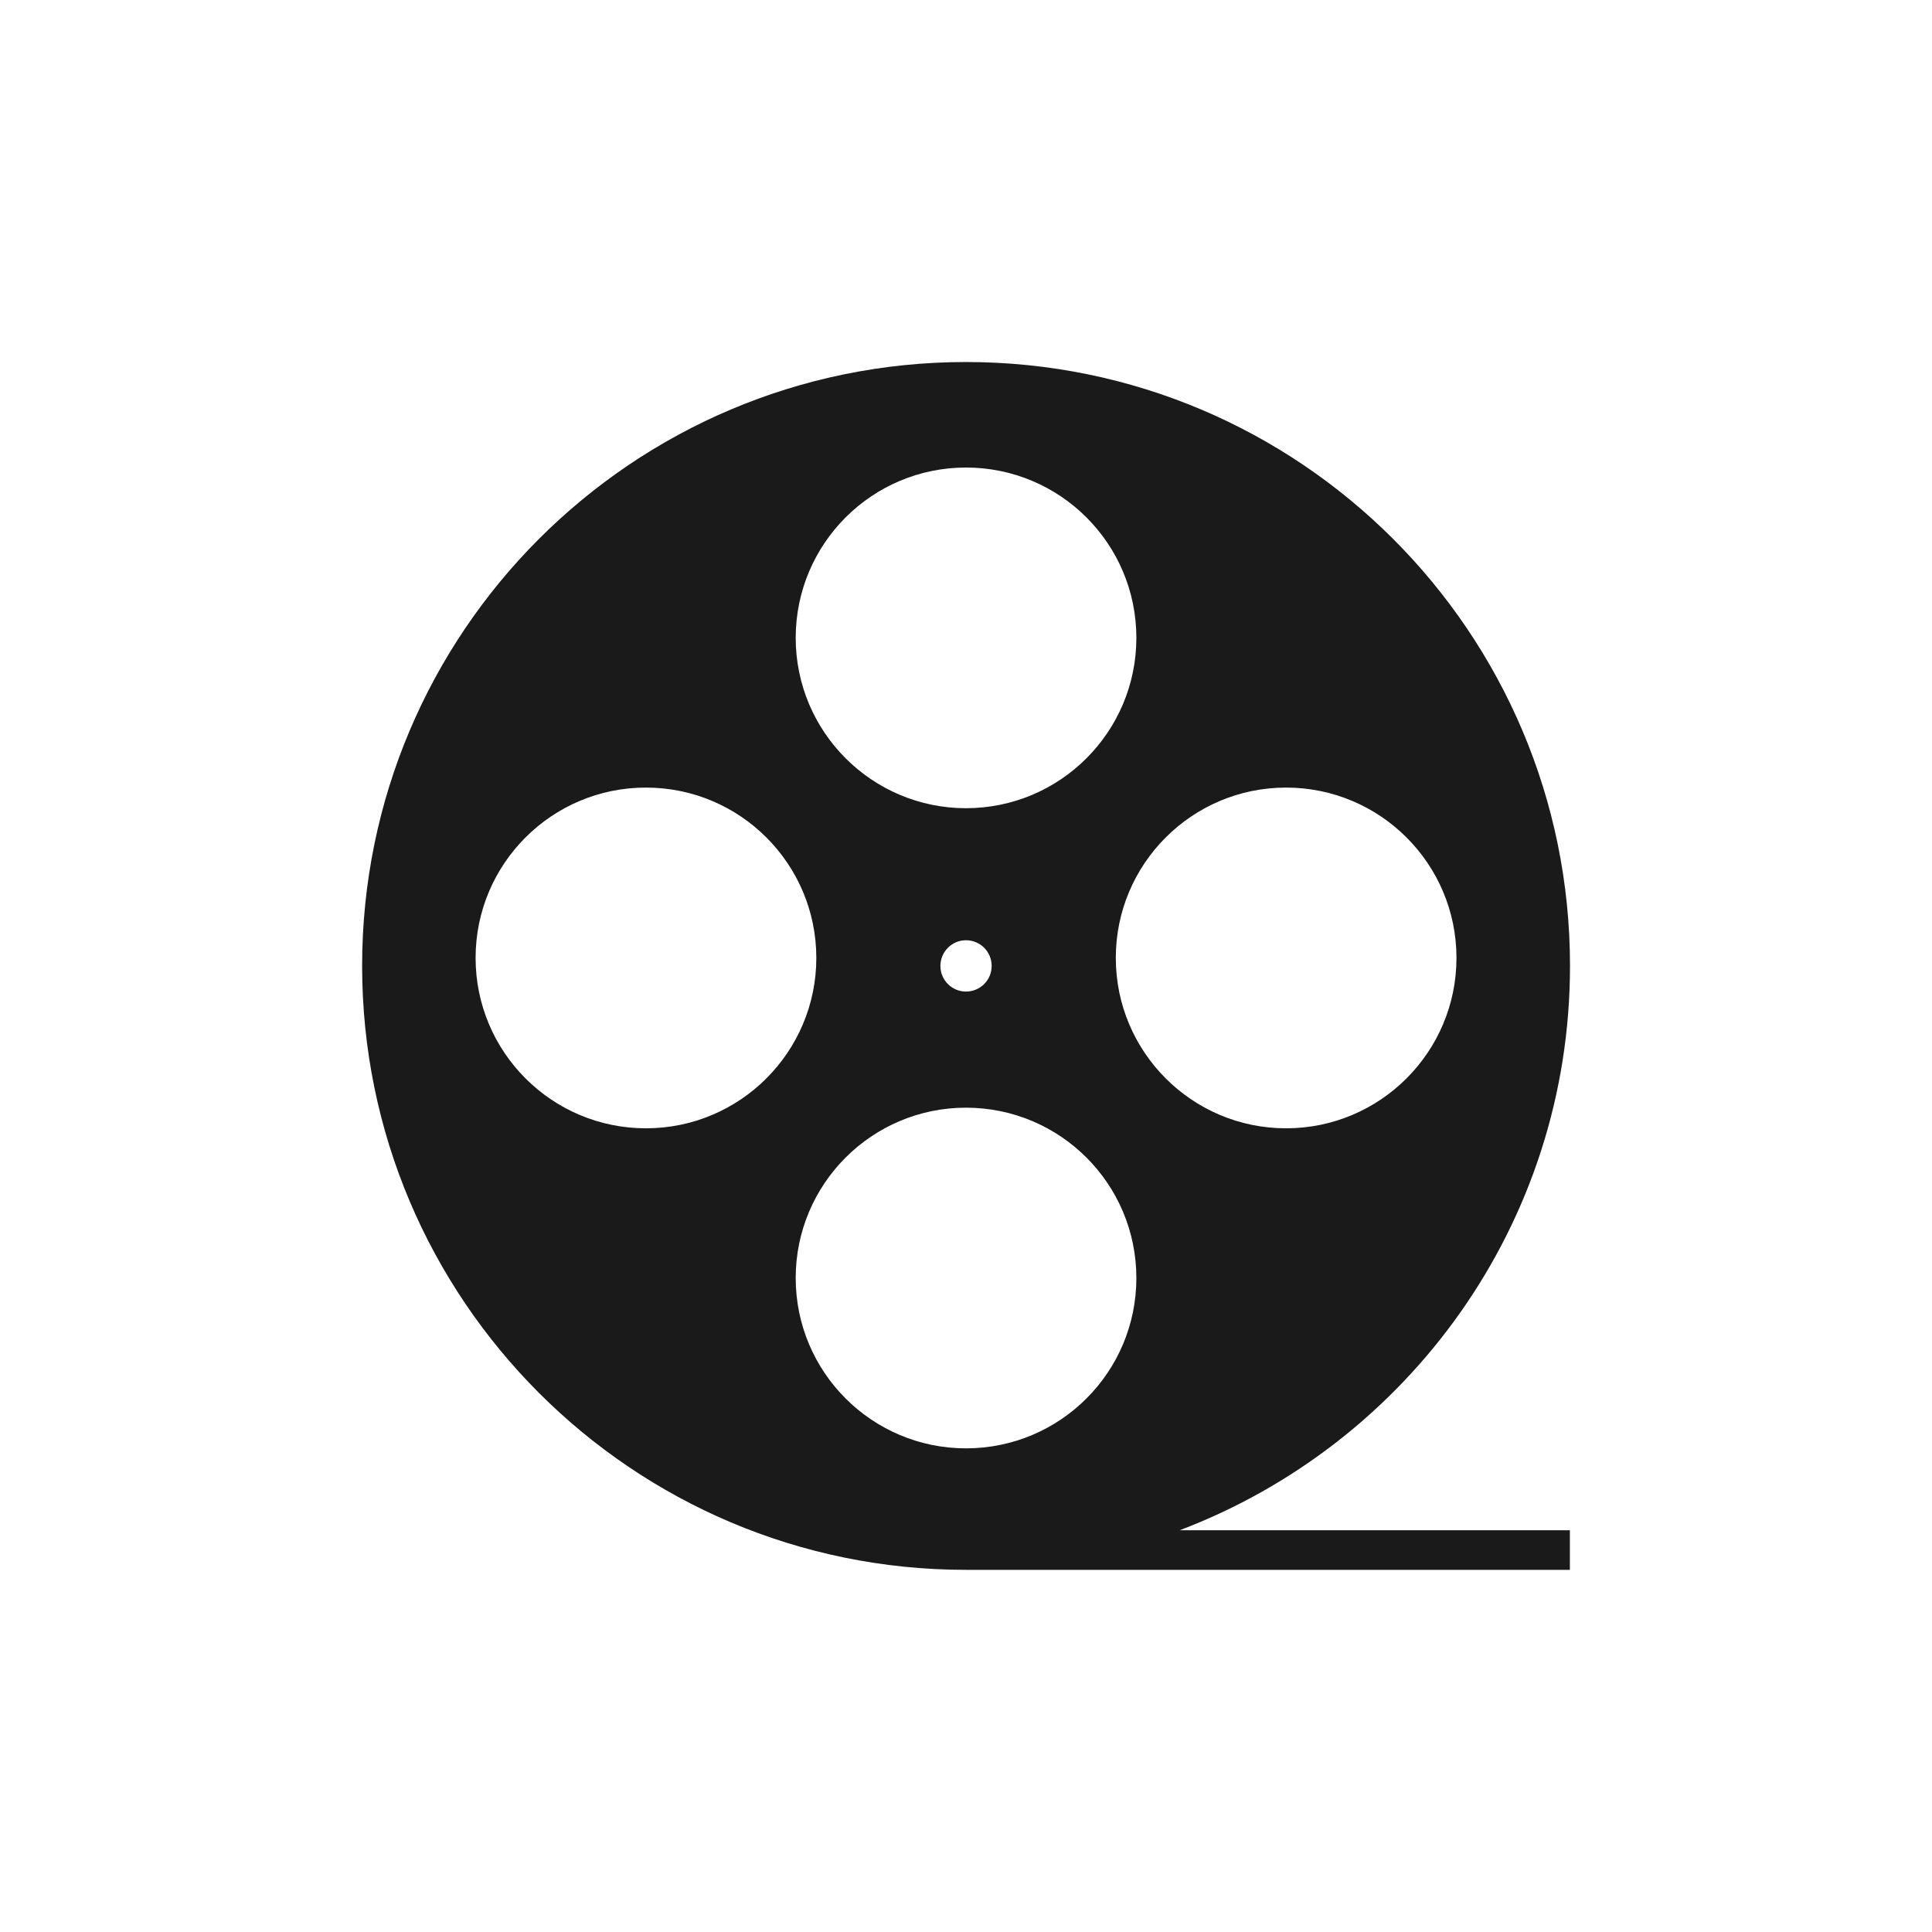 <?xml version="1.0" encoding="UTF-8" standalone="no"?>
<!-- Created with Inkscape (http://www.inkscape.org/) -->

<svg
   xmlns:dc="http://purl.org/dc/elements/1.1/"
   xmlns:cc="http://creativecommons.org/ns#"
   xmlns:rdf="http://www.w3.org/1999/02/22-rdf-syntax-ns#"
   xmlns:svg="http://www.w3.org/2000/svg"
   xmlns="http://www.w3.org/2000/svg"
   xmlns:sodipodi="http://sodipodi.sourceforge.net/DTD/sodipodi-0.dtd"
   xmlns:inkscape="http://www.inkscape.org/namespaces/inkscape"
   width="48"
   height="48"
   id="svg3380"
   version="1.1"
   inkscape:version="0.48+devel r12392"
   sodipodi:docname="tools-rip-video-dvd.svg">
  <defs
     id="defs3382" />
  <sodipodi:namedview
     id="base"
     pagecolor="#ffffff"
     bordercolor="#666666"
     borderopacity="1.0"
     inkscape:pageopacity="0.0"
     inkscape:pageshadow="2"
     inkscape:zoom="1.979899"
     inkscape:cx="35.369186"
     inkscape:cy="7.1516029"
     inkscape:document-units="px"
     inkscape:current-layer="layer1"
     showgrid="false"
     fit-margin-top="0"
     fit-margin-left="0"
     fit-margin-right="0"
     fit-margin-bottom="0"
     inkscape:window-width="1366"
     inkscape:window-height="716"
     inkscape:window-x="0"
     inkscape:window-y="28"
     inkscape:window-maximized="1" />
  <g
     inkscape:label="Capa 1"
     inkscape:groupmode="layer"
     id="layer1"
     transform="translate(-336,-328.362)">
    <g
       id="g46"
       transform="matrix(1.498,0,0,-1.498,355.769,360.114)"
       style="fill:#1a1a1a">
      <path
         d="M 0,0 C 0,1.561 1.266,2.825 2.824,2.825 4.385,2.825 5.65,1.561 5.65,0 5.65,-1.561 4.385,-2.825 2.824,-2.825 1.266,-2.825 0,-1.561 0,0 m -2.484,2.483 c -1.561,0 -2.825,1.266 -2.825,2.826 0,1.56 1.264,2.825 2.825,2.825 1.56,0 2.826,-1.265 2.826,-2.825 0,-1.56 -1.266,-2.826 -2.826,-2.826 M 3.25,5.176 C 3.25,4.941 3.061,4.751 2.824,4.751 2.59,4.751 2.4,4.941 2.4,5.176 c 0,0.235 0.19,0.426 0.424,0.426 0.237,0 0.426,-0.191 0.426,-0.426 m -0.426,8.266 c 1.561,0 2.826,-1.264 2.826,-2.825 C 5.65,9.058 4.385,7.792 2.824,7.792 1.266,7.792 0,9.058 0,10.617 c 0,1.561 1.266,2.825 2.824,2.825 M 8.133,8.134 c 1.56,0 2.826,-1.265 2.826,-2.825 0,-1.56 -1.266,-2.826 -2.826,-2.826 -1.559,0 -2.824,1.266 -2.824,2.826 0,1.56 1.265,2.825 2.824,2.825 m 4.709,-2.957 c 0,5.531 -4.485,10.015 -10.018,10.015 -5.531,0 -10.015,-4.484 -10.015,-10.015 0,-5.532 4.484,-10.017 10.015,-10.017 l 10.016,0 0,0.657 -6.471,0 c 3.779,1.433 6.473,5.077 6.473,9.36"
         style="fill:#1a1a1a;fill-opacity:1;fill-rule:nonzero;stroke:none"
         id="path48"
         inkscape:connector-curvature="0" />
    </g>
  </g>
</svg>
